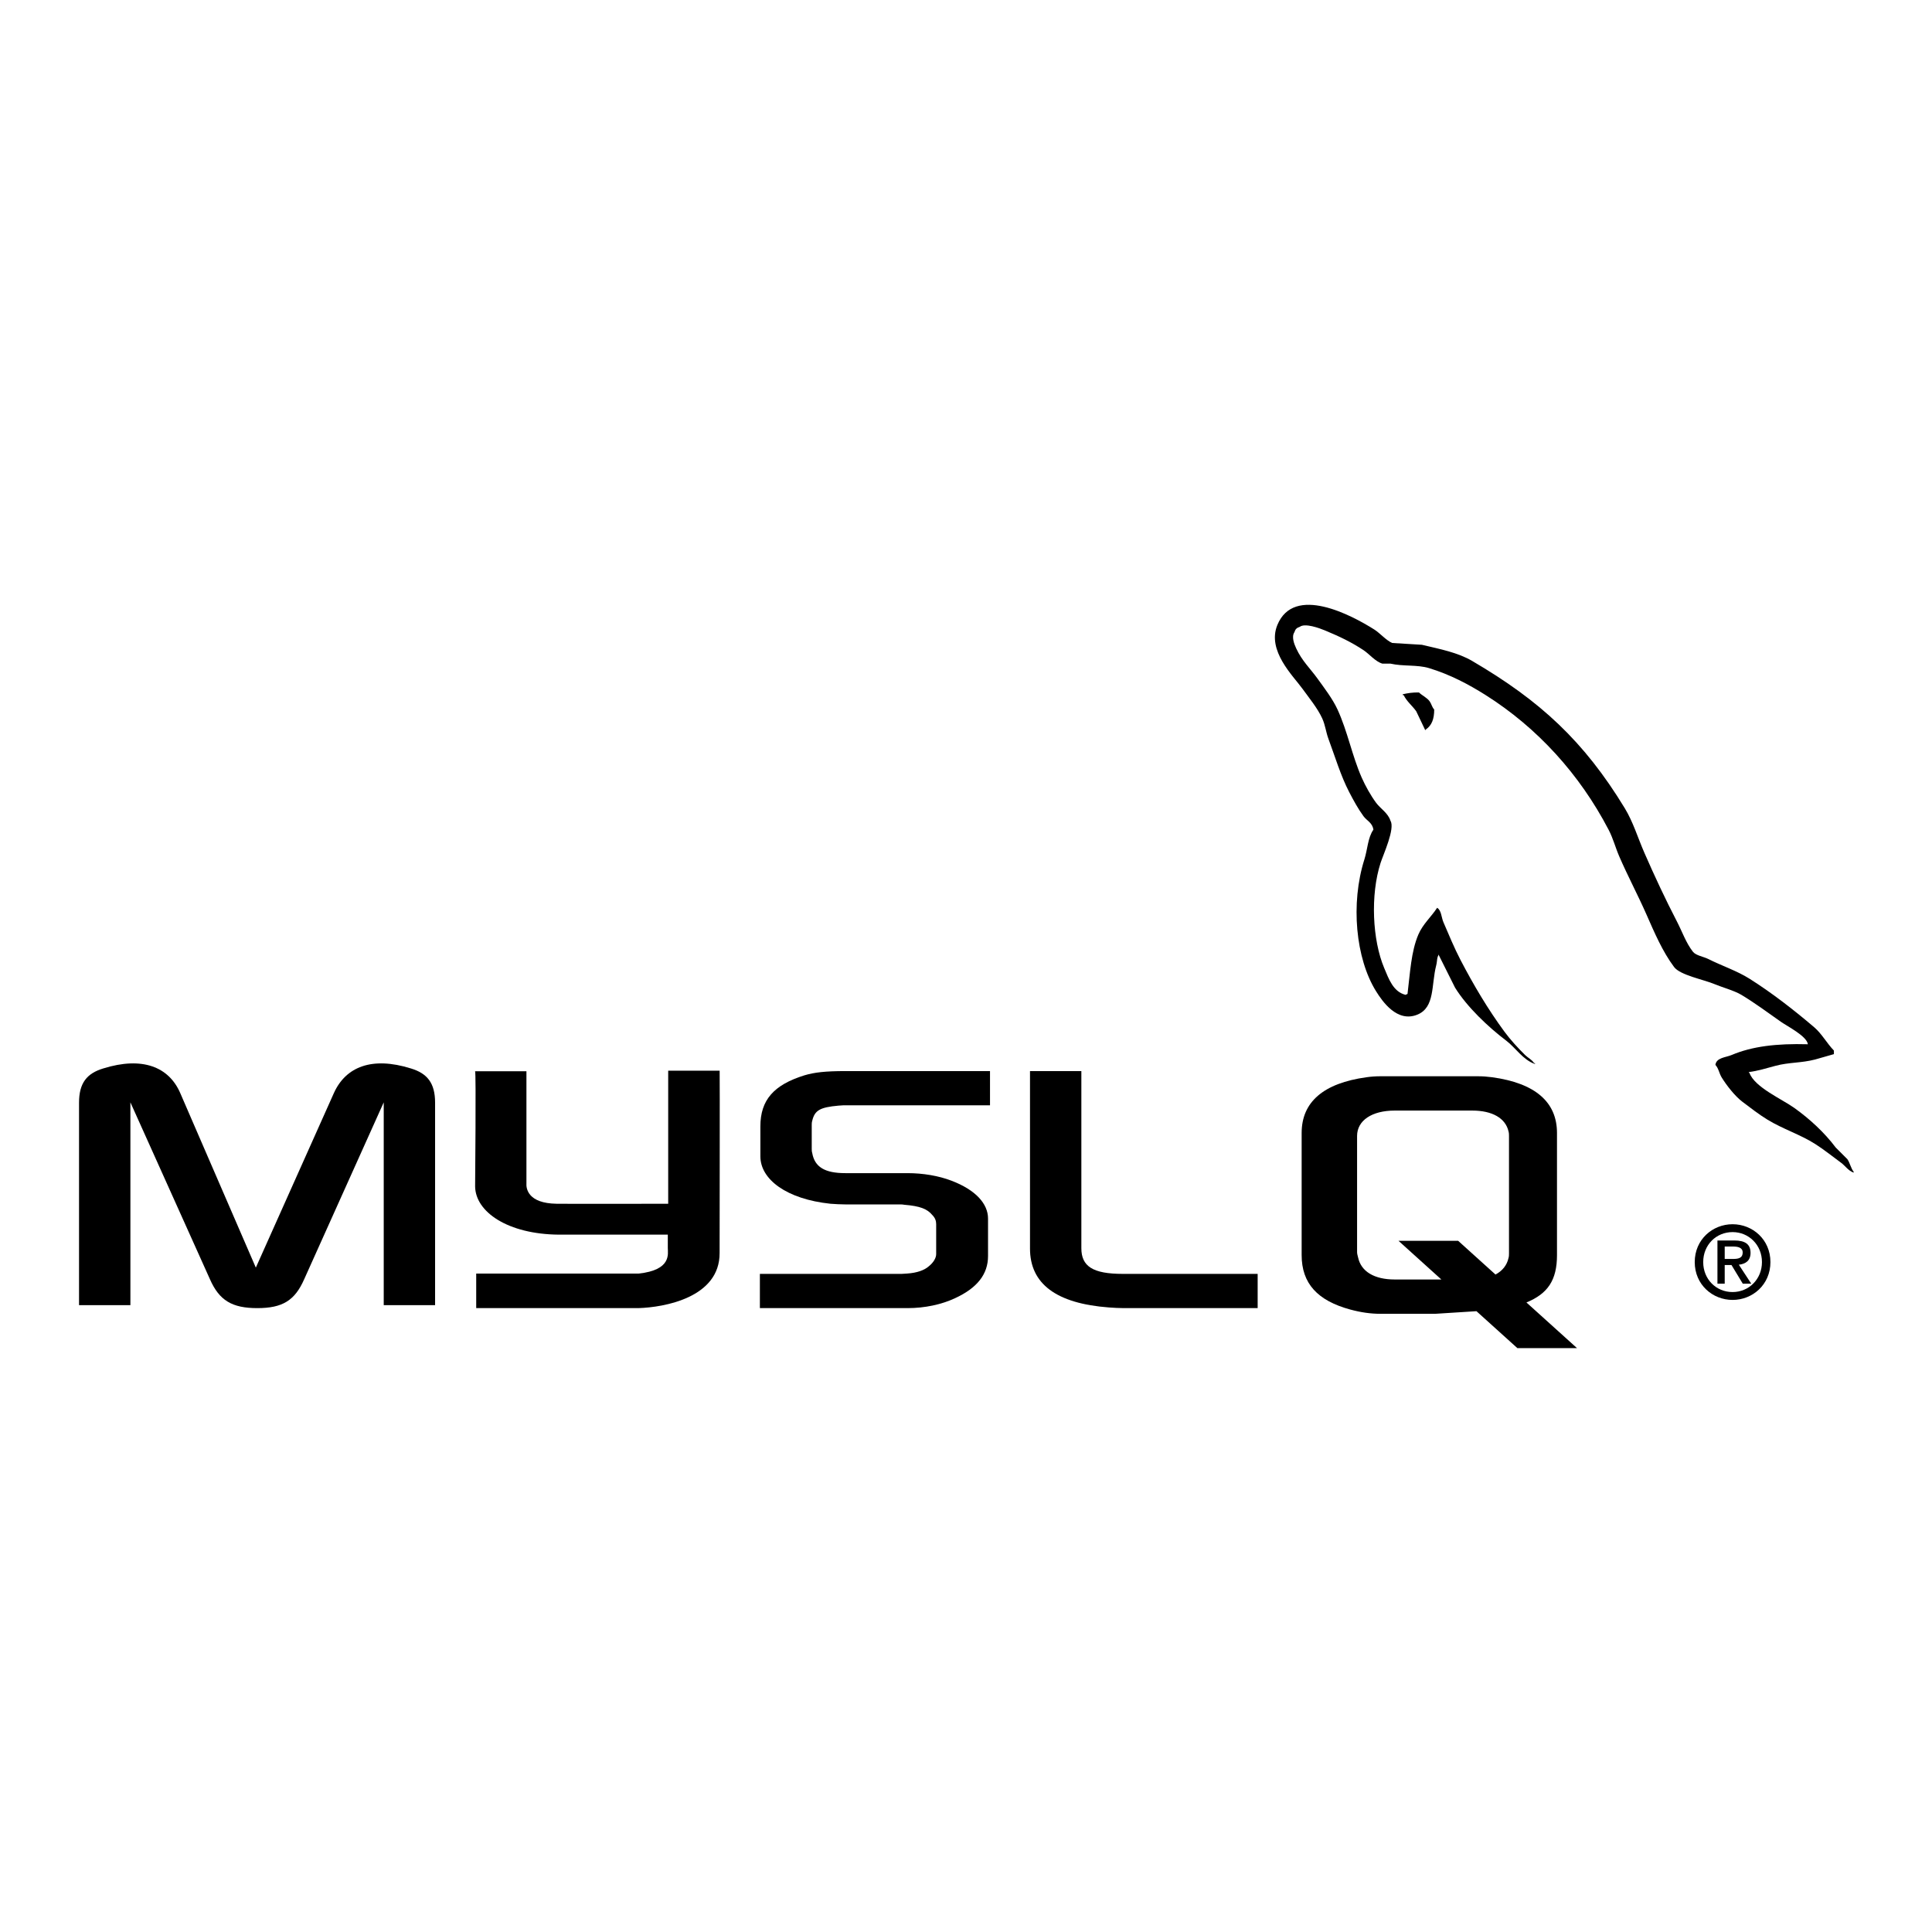 <?xml version="1.0" standalone="no"?>
<!DOCTYPE svg PUBLIC "-//W3C//DTD SVG 1.1//EN" "http://www.w3.org/Graphics/SVG/1.1/DTD/svg11.dtd">
<!--App : DrStudio-->
<!--Author : Charles A.D. BONDJE DOUE-->
<!--version : 1.0-->
<!--description : File generate by SVGDrawing2DEncoderVisitor-->
<svg width="100" height="100" id="mysql_logo" viewBox="0 0 100 100" xmlns:xlink="http://www.w3.org/1999/xlink">
	<g id="Group_9884931" transform="matrix(0.207 0 0 0.207 -3.361 14.514)">
		<path id="Path_18465792" d="M 36,256.235 C 36,256.235 48.842,256.235 48.842,256.235 48.842,256.235 48.842,205.524 48.842,205.524 48.842,205.524 68.723,249.732 68.723,249.732 71.068,255.083 74.279,256.976 80.576,256.976 86.874,256.976 89.961,255.083 92.308,249.732 92.308,249.732 112.188,205.524 112.188,205.524 112.188,205.524 112.188,256.235 112.188,256.235 112.188,256.235 125.03,256.235 125.03,256.235 125.03,256.235 125.03,205.607 125.03,205.607 125.03,200.668 123.054,198.28 118.98,197.046 109.225,194 102.68,196.634 99.716,203.22 99.716,203.22 80.206,246.85 80.206,246.85 80.206,246.85 61.313,203.22 61.313,203.22 58.474,196.634 51.806,194 42.051,197.046 37.976,198.28 36,200.668 36,205.607 36,205.607 36,256.235 36,256.235 z" />
		<path id="Path_37917256" d="M 135.032,197.749 C 135.032,197.749 147.87,197.749 147.87,197.749 147.87,197.749 147.87,225.687 147.87,225.687 147.75,227.205 148.357,230.767 155.392,230.878 158.981,230.934 183.092,230.878 183.317,230.878 183.317,230.878 183.317,197.613 183.317,197.613 183.317,197.613 196.185,197.613 196.185,197.613 196.244,197.613 196.172,242.977 196.173,243.17 196.244,254.358 182.291,256.788 175.86,256.976 175.86,256.976 135.311,256.976 135.311,256.976 135.311,256.976 135.311,248.337 135.311,248.337 135.382,248.337 175.83,248.345 175.932,248.335 184.197,247.462 183.221,243.354 183.22,241.971 183.22,241.971 183.22,238.603 183.22,238.603 183.22,238.603 155.925,238.603 155.925,238.603 143.226,238.486 135.139,232.944 135.039,226.568 135.03,225.977 135.313,198.028 135.032,197.749 z" />
		<path id="Path_11103641" d="M 206.244,256.976 C 206.244,256.976 243.164,256.976 243.164,256.976 247.486,256.976 251.685,256.071 255.019,254.506 260.575,251.955 263.292,248.498 263.292,243.969 263.292,243.969 263.292,234.585 263.292,234.585 263.292,230.88 260.205,227.422 254.154,225.118 250.943,223.882 246.992,223.224 243.164,223.224 243.164,223.224 227.605,223.224 227.605,223.224 222.42,223.224 219.95,221.66 219.333,218.203 219.209,217.791 219.209,217.461 219.209,217.05 219.209,217.05 219.209,211.206 219.209,211.206 219.209,210.876 219.209,210.546 219.333,210.135 219.95,207.501 221.309,206.759 225.877,206.348 226.248,206.348 226.741,206.265 227.112,206.265 227.112,206.265 263.786,206.265 263.786,206.265 263.786,206.265 263.786,197.705 263.786,197.705 263.786,197.705 227.729,197.705 227.729,197.705 222.543,197.705 219.826,198.034 217.357,198.774 209.701,201.162 206.367,204.949 206.367,211.535 206.367,211.535 206.367,219.026 206.367,219.026 206.367,224.789 212.912,229.728 223.901,230.88 225.137,230.962 226.371,231.044 227.605,231.044 227.605,231.044 240.941,231.044 240.941,231.044 241.436,231.044 241.93,231.044 242.3,231.127 246.375,231.457 248.103,232.197 249.339,233.679 250.079,234.419 250.326,235.161 250.326,235.984 250.326,235.984 250.326,243.475 250.326,243.475 250.326,244.381 249.709,245.534 248.475,246.521 247.363,247.509 245.511,248.168 243.041,248.333 242.547,248.333 242.177,248.415 241.683,248.415 241.683,248.415 206.244,248.415 206.244,248.415 206.244,248.415 206.244,256.976 206.244,256.976 z" />
		<path id="Path_52596136" d="M 273.786,242.076 C 273.786,250.884 280.33,255.824 293.543,256.812 294.777,256.894 296.013,256.976 297.247,256.976 297.247,256.976 330.711,256.976 330.711,256.976 330.711,256.976 330.711,248.415 330.711,248.415 330.711,248.415 297,248.415 297,248.415 289.468,248.415 286.628,246.521 286.628,241.994 286.628,241.994 286.628,197.705 286.628,197.705 286.628,197.705 273.786,197.705 273.786,197.705 273.786,197.705 273.786,242.076 273.786,242.076 z" />
		<path id="Path_8957931" d="M 341.711,243.711 C 341.711,243.711 341.711,213.189 341.711,213.189 341.711,205.435 347.156,200.732 357.92,199.247 359.034,199.083 360.272,199 361.385,199 361.385,199 385.761,199 385.761,199 386.998,199 388.113,199.083 389.35,199.247 400.115,200.732 405.559,205.435 405.559,213.189 405.559,213.189 405.559,243.711 405.559,243.711 405.559,250.002 403.247,253.369 397.918,255.563 397.918,255.563 410.568,266.981 410.568,266.981 410.568,266.981 395.657,266.981 395.657,266.981 395.657,266.981 385.423,257.743 385.423,257.743 385.423,257.743 375.12,258.396 375.12,258.396 375.12,258.396 361.385,258.396 361.385,258.396 359.034,258.396 356.56,258.065 353.837,257.323 345.671,255.096 341.711,250.806 341.711,243.711 zM 355.572,242.969 C 355.572,243.382 355.695,243.794 355.819,244.289 356.561,247.836 359.902,249.816 364.975,249.816 364.975,249.816 376.642,249.816 376.642,249.816 376.642,249.816 365.925,240.141 365.925,240.141 365.925,240.141 380.836,240.141 380.836,240.141 380.836,240.141 390.183,248.579 390.183,248.579 391.905,247.661 393.039,246.257 393.435,244.454 393.558,244.042 393.558,243.629 393.558,243.217 393.558,243.217 393.558,213.932 393.558,213.932 393.558,213.602 393.558,213.189 393.435,212.776 392.692,209.477 389.351,207.58 384.402,207.58 384.402,207.58 364.975,207.58 364.975,207.58 359.284,207.58 355.572,210.055 355.572,213.932 355.572,213.932 355.572,242.969 355.572,242.969 z" />
		<path id="Path_25476834" d="M 468.289,190.997 C 460.395,190.783 454.365,191.517 449.21,193.691 447.745,194.309 445.409,194.325 445.17,196.161 445.975,197.005 446.1,198.265 446.74,199.303 447.971,201.295 450.049,203.964 451.903,205.364 453.929,206.893 456.017,208.529 458.189,209.853 462.052,212.209 466.365,213.554 470.085,215.914 472.277,217.305 474.455,219.057 476.594,220.627 477.651,221.403 478.362,222.61 479.736,223.096 479.736,223.022 479.736,222.947 479.736,222.872 479.014,221.953 478.828,220.689 478.165,219.729 477.193,218.757 476.22,217.784 475.247,216.811 472.394,213.024 468.772,209.698 464.922,206.935 461.852,204.731 454.98,201.754 453.699,198.181 453.624,198.106 453.55,198.031 453.474,197.956 455.651,197.711 458.2,196.923 460.209,196.385 463.584,195.48 466.6,195.714 470.085,194.814 471.656,194.365 473.227,193.915 474.799,193.467 474.799,193.167 474.799,192.869 474.799,192.569 473.037,190.761 471.781,188.369 469.86,186.733 464.834,182.453 459.348,178.177 453.699,174.611 450.566,172.634 446.694,171.349 443.374,169.673 442.257,169.109 440.295,168.816 439.557,167.877 437.813,165.653 436.863,162.835 435.518,160.245 432.7,154.819 429.933,148.894 427.437,143.186 425.734,139.293 424.622,135.454 422.499,131.962 412.307,115.205 401.336,105.091 384.341,95.149 380.725,93.035 376.371,92.2 371.77,91.109 369.302,90.96 366.832,90.81 364.363,90.66 362.856,90.03 361.288,88.186 359.874,87.293 354.244,83.736 339.803,76 335.633,86.171 333,92.591 339.568,98.856 341.917,102.108 343.566,104.391 345.677,106.949 346.855,109.516 347.63,111.202 347.764,112.894 348.427,114.679 350.059,119.075 351.478,123.858 353.589,127.922 354.656,129.978 355.832,132.144 357.181,133.982 358.008,135.11 359.425,135.607 359.649,137.35 358.263,139.289 358.184,142.3 357.405,144.757 353.897,155.818 355.22,169.567 360.323,177.754 361.889,180.267 365.577,185.657 370.648,183.59 375.084,181.783 374.093,176.184 375.362,171.244 375.649,170.124 375.473,169.301 376.035,168.551 376.035,168.625 376.035,168.7 376.035,168.775 377.382,171.469 378.729,174.162 380.076,176.855 383.066,181.671 388.373,186.704 392.87,190.1 395.202,191.861 397.038,194.906 400.053,195.936 400.053,195.861 400.053,195.787 400.053,195.711 399.977,195.711 399.903,195.711 399.828,195.711 399.244,194.8 398.33,194.423 397.584,193.691 395.827,191.969 393.874,189.828 392.421,187.855 388.331,182.302 384.716,176.224 381.423,169.898 379.85,166.877 378.483,163.544 377.157,160.47 376.646,159.284 376.652,157.492 375.587,156.878 374.135,159.131 371.996,160.952 370.873,163.612 369.077,167.864 368.845,173.05 368.18,178.427 367.786,178.568 367.961,178.471 367.73,178.651 364.604,177.897 363.505,174.679 362.344,171.918 359.405,164.936 358.859,153.692 361.445,145.655 362.114,143.576 365.138,137.026 363.914,135.106 363.33,133.189 361.402,132.08 360.323,130.615 358.988,128.805 357.655,126.421 356.731,124.33 354.326,118.886 353.203,112.774 350.671,107.272 349.461,104.641 347.414,101.978 345.733,99.64 343.872,97.049 341.788,95.141 340.346,92.007 339.833,90.894 339.136,89.111 339.897,87.967 340.139,87.194 340.48,86.872 341.244,86.62 342.546,85.616 346.172,86.954 347.528,87.518 351.128,89.013 354.132,90.436 357.181,92.456 358.645,93.427 360.125,95.304 361.894,95.823 362.567,95.823 363.241,95.823 363.914,95.823 367.074,96.55 370.614,96.049 373.566,96.945 378.784,98.531 383.46,100.998 387.707,103.68 400.645,111.849 411.223,123.478 418.459,137.35 419.623,139.583 420.127,141.715 421.152,144.084 423.221,148.861 425.827,153.777 427.885,158.449 429.939,163.11 431.941,167.815 434.844,171.693 436.371,173.732 442.266,174.826 444.945,175.958 446.823,176.752 449.9,177.579 451.679,178.651 455.077,180.701 458.369,183.141 461.556,185.386 463.149,186.508 468.045,188.969 468.289,190.997 z" />
		<path id="Path_56400912" d="M 371.041,103.03 C 369.395,103 368.231,103.21 367,103.479 367,103.554 367,103.629 367,103.703 367.075,103.703 367.15,103.703 367.225,103.703 368.01,105.316 369.396,106.355 370.367,107.744 371.115,109.316 371.863,110.887 372.612,112.457 372.686,112.383 372.762,112.308 372.836,112.233 374.226,111.254 374.863,109.687 374.856,107.295 374.299,106.709 374.217,105.974 373.734,105.274 373.092,104.343 371.85,103.814 371.041,103.03 z" />
		<path id="Path_16106846" d="M 440,245.463 C 440,251.117 444.467,254.927 449.464,254.927 454.461,254.927 458.928,251.117 458.928,245.463 458.928,239.81 454.461,236 449.464,236 444.467,236 440,239.81 440,245.463 zM 456.808,245.463 C 456.808,249.753 453.528,252.959 449.464,252.959 445.351,252.959 442.12,249.753 442.12,245.463 442.12,241.173 445.351,237.967 449.464,237.967 453.528,237.967 456.808,241.173 456.808,245.463 zM 452.014,250.864 C 452.014,250.864 454.133,250.864 454.133,250.864 454.133,250.864 451.03,246.12 451.03,246.12 452.695,245.943 453.956,245.135 453.956,243.167 453.956,240.971 452.569,240.063 449.894,240.063 449.894,240.063 445.679,240.063 445.679,240.063 445.679,240.063 445.679,250.864 445.679,250.864 445.679,250.864 447.496,250.864 447.496,250.864 447.496,250.864 447.496,246.195 447.496,246.195 447.496,246.195 449.187,246.195 449.187,246.195 449.187,246.195 452.014,250.864 452.014,250.864 zM 447.496,244.681 C 447.496,244.681 447.496,241.577 447.496,241.577 447.496,241.577 449.59,241.577 449.59,241.577 450.676,241.577 451.988,241.779 451.988,243.041 451.988,244.554 450.802,244.681 449.439,244.681 449.439,244.681 447.496,244.681 447.496,244.681 z" />
	</g>
</svg>